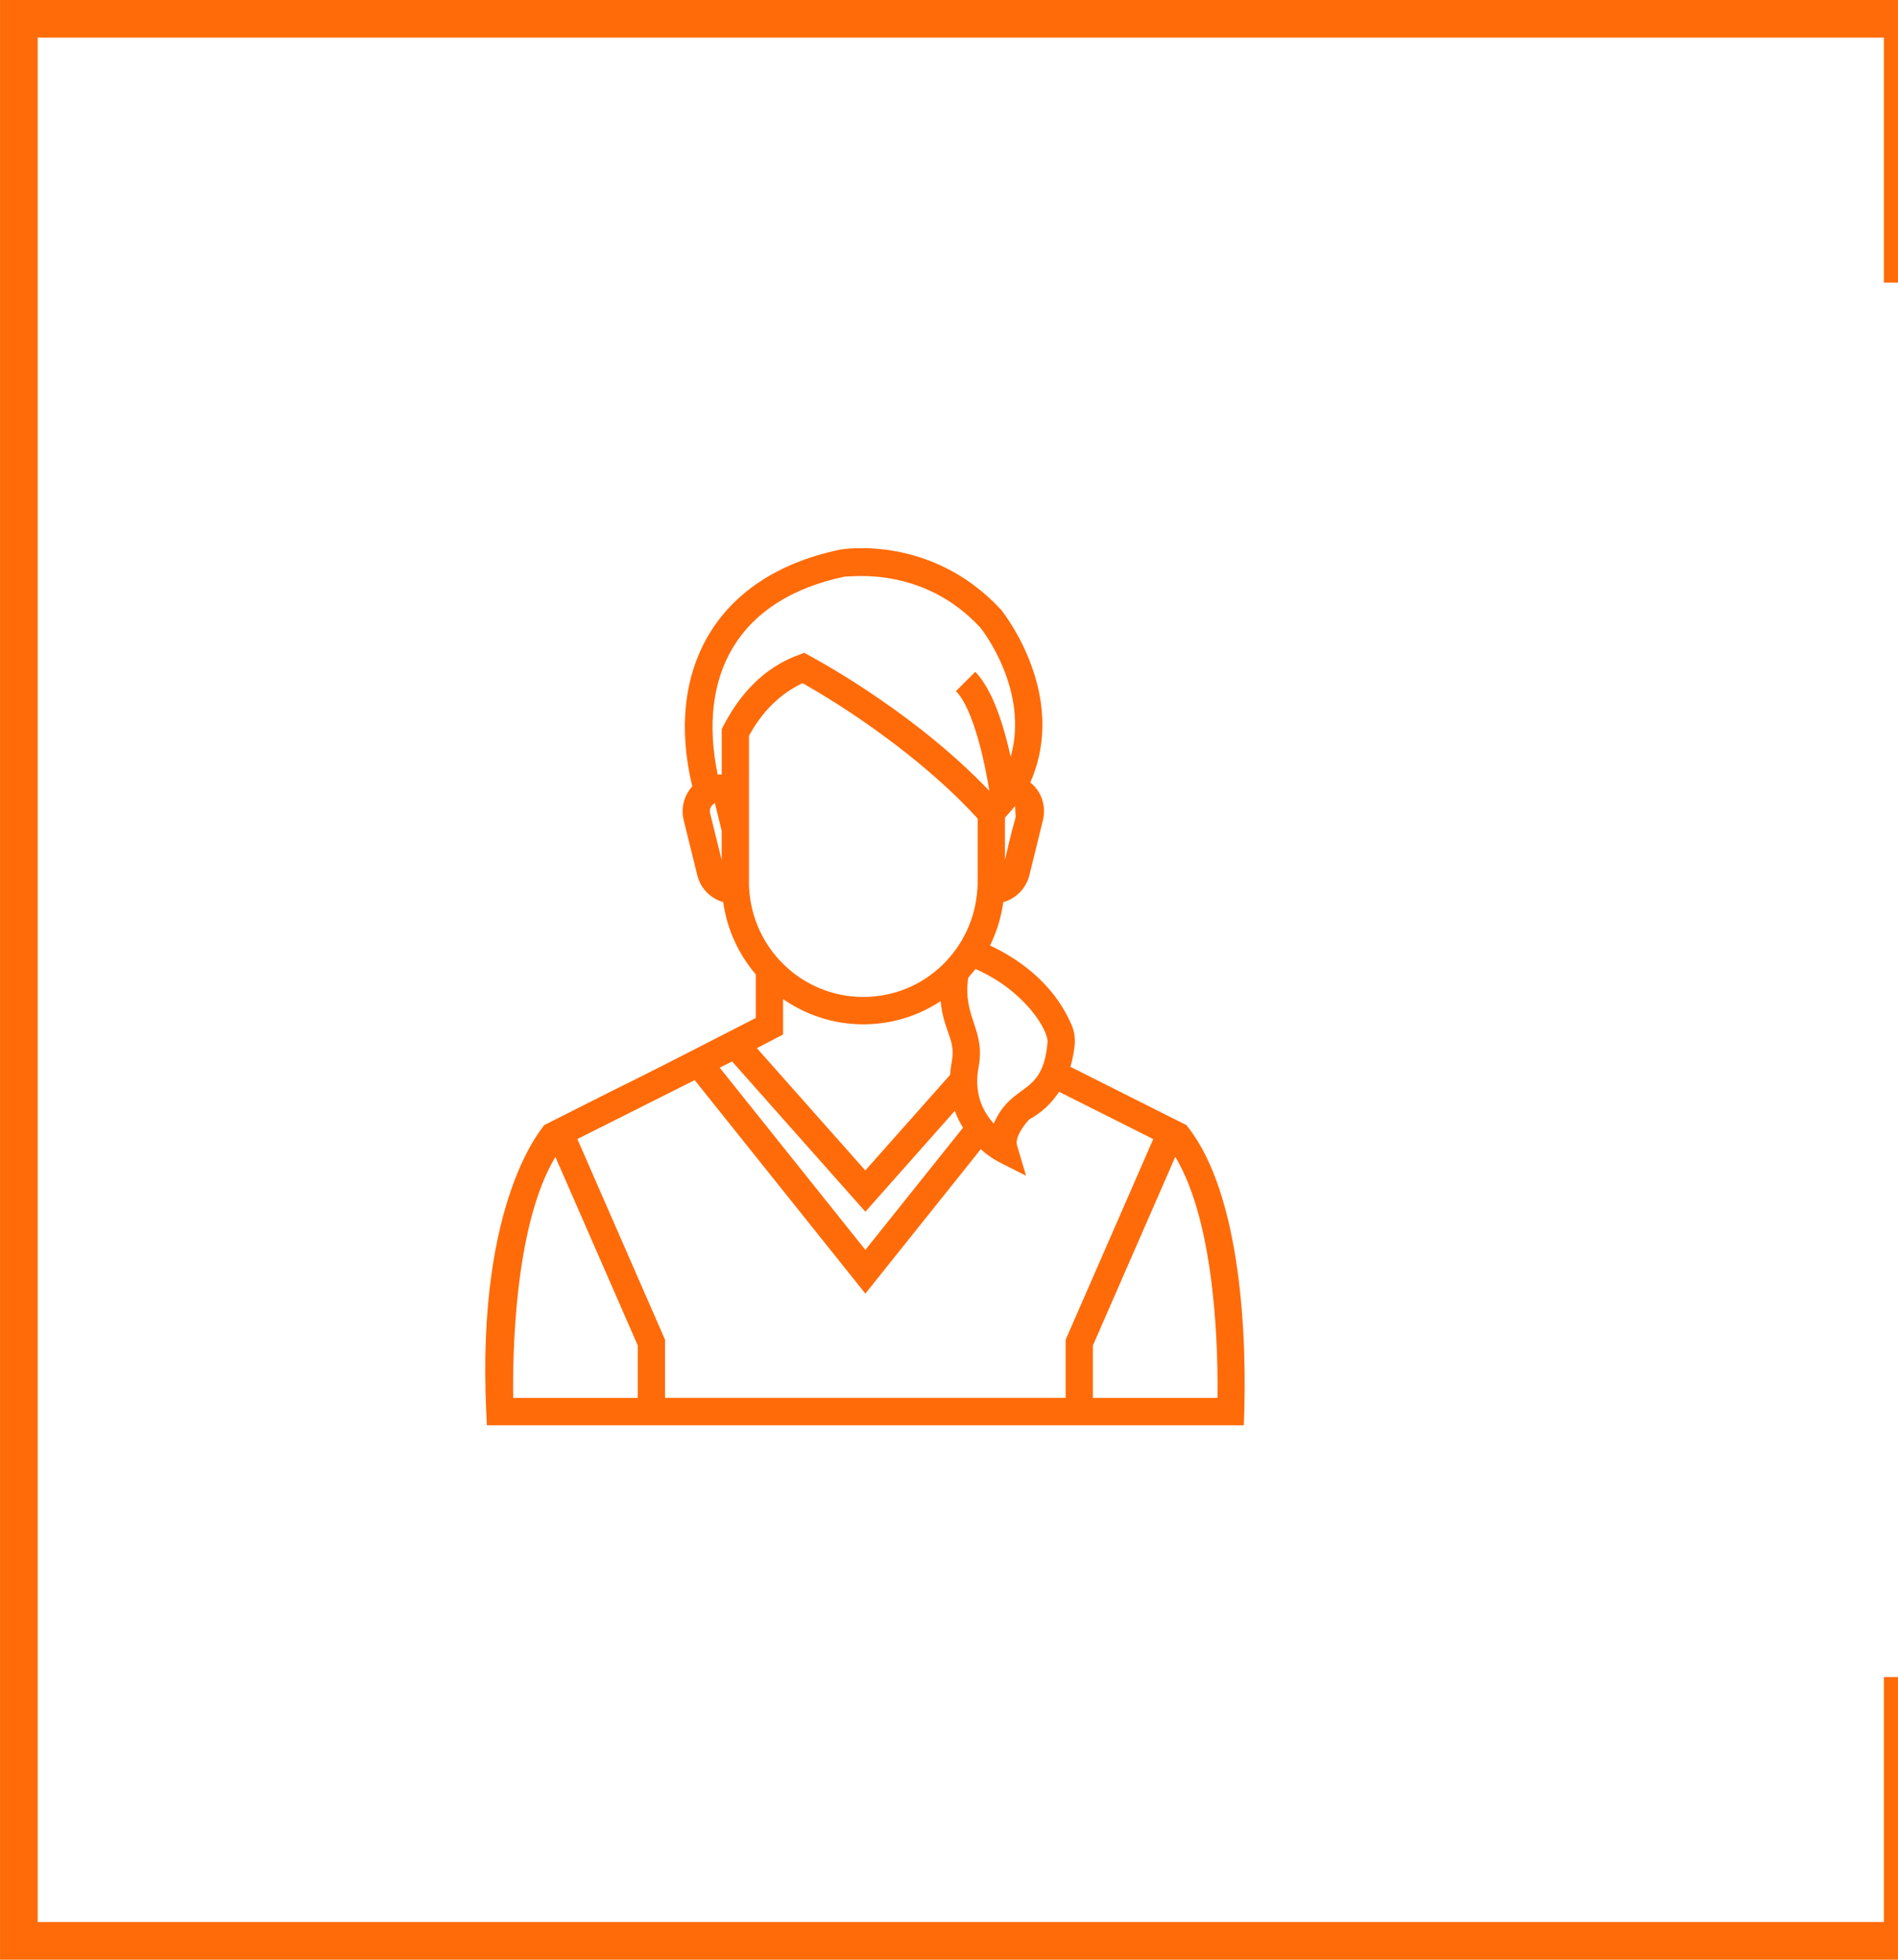 <!-- Generated by IcoMoon.io -->
<svg version="1.1" xmlns="http://www.w3.org/2000/svg" width="31" height="32" viewBox="0 0 31 32">
<title>advantages-desktop</title>
<path fill="#ff6b09" d="M7.953 23.273c1.588 0 10.776 0 12.362 0 0.061-1.41-0.040-3.749-0.907-4.862l-0.031-0.040-1.894-0.951c0.041-0.139 0.061-0.266 0.070-0.359 0.009-0.112-0.006-0.217-0.046-0.313-0.313-0.748-0.974-1.141-1.337-1.309 0.111-0.223 0.182-0.463 0.217-0.708 0.206-0.058 0.371-0.221 0.426-0.439l0.221-0.898c0.039-0.158 0.015-0.323-0.070-0.463-0.036-0.060-0.083-0.111-0.136-0.154 0.623-1.416-0.421-2.751-0.478-2.821-1.131-1.222-2.559-0.994-2.635-0.98-2.061 0.432-2.857 2.011-2.408 3.864-0.133 0.147-0.189 0.353-0.14 0.554l0.222 0.899c0.054 0.216 0.218 0.379 0.423 0.437 0.063 0.449 0.253 0.854 0.532 1.181v0.712c-2.958 1.515-1.084 0.548-3.454 1.748-0.005 0.022-1.112 1.2-0.948 4.689l0.010 0.213zM19.885 22.826h-2.035v-0.855l1.346-3.081c0.674 1.119 0.699 3.255 0.689 3.935zM17.109 17.023c-0.079 0.902-0.573 0.629-0.878 1.324-0.24-0.264-0.312-0.581-0.248-0.92 0.117-0.622-0.263-0.807-0.169-1.461l0.014-0.015v-0.002c0.008-0.009 0.083-0.098 0.105-0.126 0.805 0.351 1.193 1.003 1.177 1.2zM12.79 16.314c0.374 0.259 0.825 0.412 1.31 0.412 0.457 0 0.891-0.133 1.263-0.378 0.052 0.514 0.253 0.617 0.181 0.995-0.013 0.070-0.021 0.139-0.025 0.207l-1.386 1.562-1.771-1.997 0.428-0.223v-0.579zM12.233 14.403v-0.866c0-0.319 0-1.584 0-1.521 0.216-0.399 0.51-0.688 0.875-0.861 0.979 0.554 2.105 1.38 2.86 2.211-0.001 1.059 0.003 1.062-0.004 1.149l-0.001 0.005c-0.059 0.962-0.85 1.759-1.864 1.759-0.986 0-1.804-0.774-1.863-1.768-0.003-0.036-0.004-0.071-0.004-0.108zM11.957 17.332l2.177 2.454 1.461-1.647c0.033 0.096 0.080 0.187 0.134 0.275l-1.595 1.995-2.379-2.975 0.202-0.101zM16.414 14.043v-0.691c0.020-0.022 0.186-0.213 0.166-0.191 0.009 0.35 0.047-0.063-0.166 0.882zM13.798 9.416c0.088 0.005 1.276-0.181 2.215 0.833 0.037 0.046 0.801 1.031 0.494 2.108-0.105-0.479-0.288-1.093-0.578-1.387l-0.316 0.315c0.286 0.289 0.474 1.171 0.545 1.628-1.311-1.372-3.002-2.24-3.025-2.255-0.085 0.053-0.8 0.189-1.32 1.199l-0.025 0.048v0.742c-0.022 0-0.088 0.001-0.066 0.001-0.33-1.594 0.302-2.861 2.076-3.233zM11.675 13.109l0.112 0.456v0.479l-0.187-0.757c-0.027-0.113 0.056-0.156 0.074-0.178zM11.347 17.638l2.787 3.485 1.885-2.358c0.205 0.184 0.304 0.21 0.739 0.433l-0.147-0.497c-0.037-0.126 0.11-0.329 0.199-0.422 0.199-0.108 0.364-0.261 0.488-0.451l1.538 0.772-1.431 3.277v0.948h-6.543v-0.949l-1.432-3.277 1.917-0.962zM9.071 18.891l1.346 3.080v0.855h-2.035c-0.010-0.68 0.015-2.815 0.689-3.934z"></path>
<path fill="none" stroke="#ff6b09" stroke-linejoin="miter" stroke-linecap="butt" stroke-miterlimit="4" stroke-width="0.615" d="M31.077 4.615v-4.308h-30.769v31.385h30.769v-4.308"></path>
</svg>
